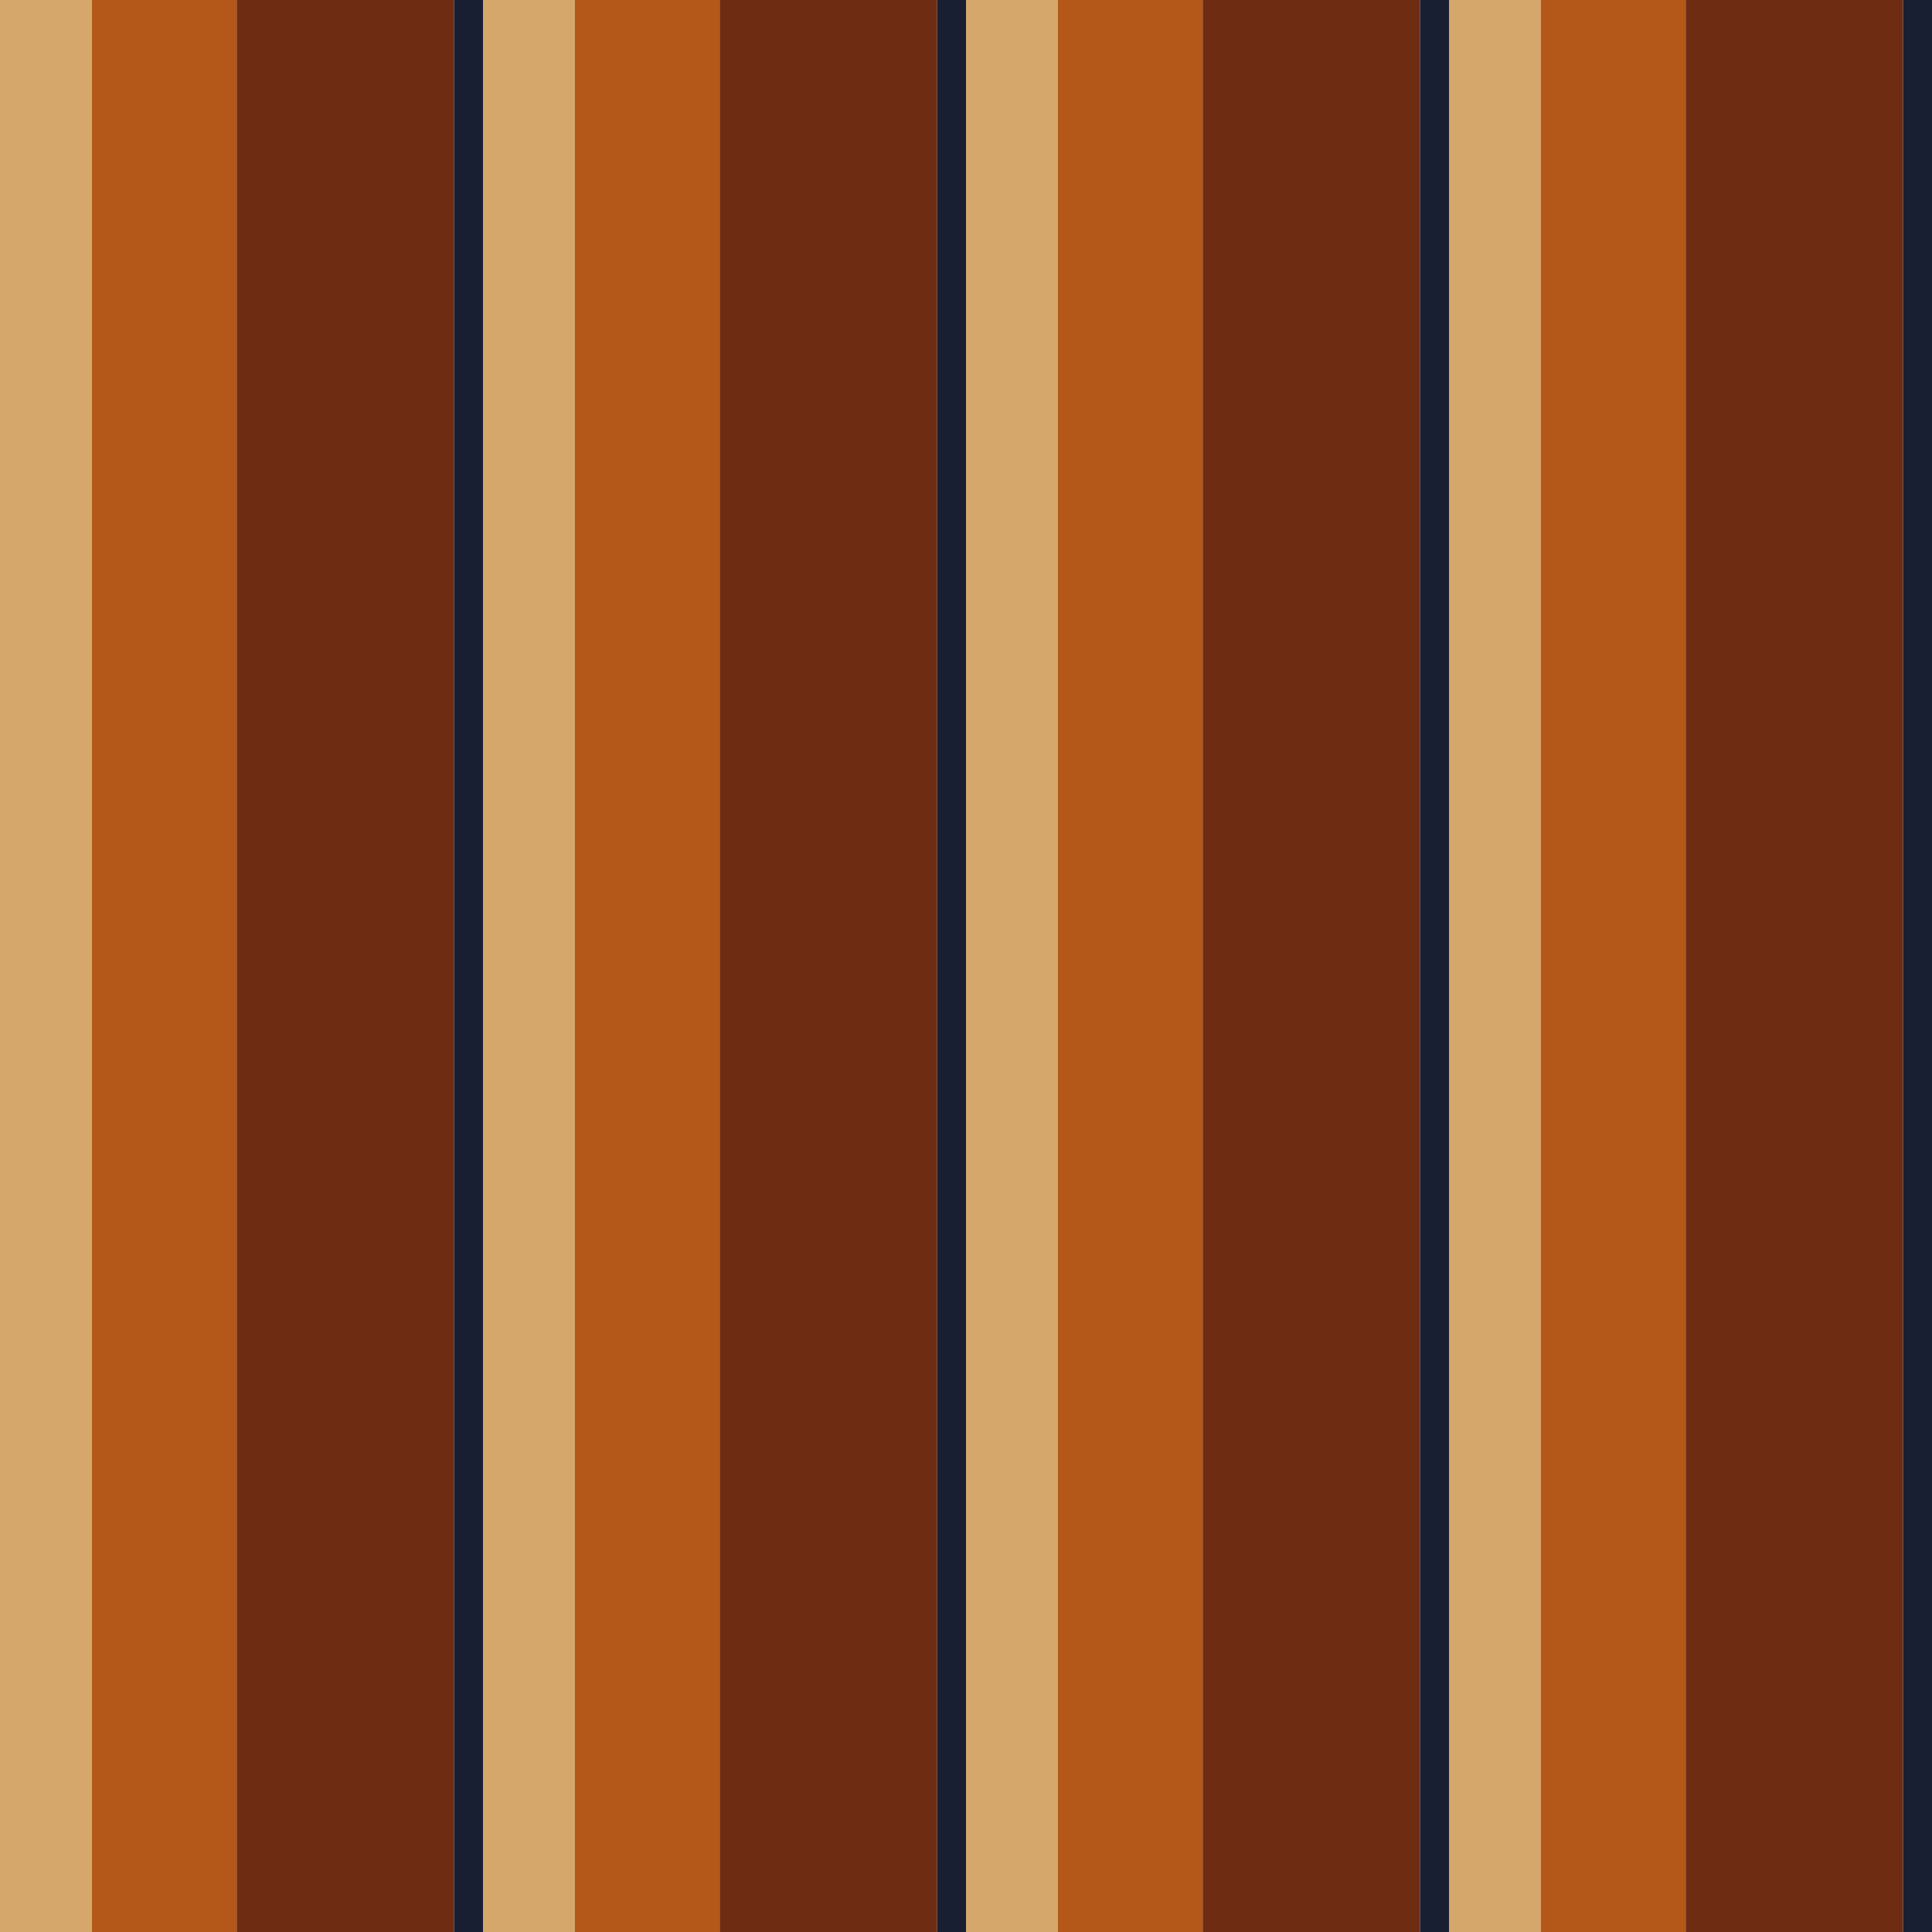 <?xml version="1.0" standalone="no"?>
<!DOCTYPE svg PUBLIC "-//W3C//DTD SVG 20010904//EN"
 "http://www.w3.org/TR/2001/REC-SVG-20010904/DTD/svg10.dtd">
<svg version="1.0" xmlns="http://www.w3.org/2000/svg" 
width="400" height="400" viewBox="0 0 400 400"
preserveAspectRatio = "xMidYMid meet" >

<g id="row0" transform="translate(0,0.0)">

<g id="0" transform="translate(0,0)scale(1,1)">


<rect x="0" y="0" width="19" height="100" fill="#D6A76A"/>

<rect x="19" y="0" width="30" height="100" fill="#B35819"/>

<rect x="49" y="0" width="45" height="100" fill="#6E2D13"/>

<rect x="94" y="0" width="6" height="100" fill="#191F33"/>

</g>


<g id="1" transform="translate(100,0)scale(1,1)">


<rect x="0" y="0" width="19" height="100" fill="#D6A76A"/>

<rect x="19" y="0" width="30" height="100" fill="#B35819"/>

<rect x="49" y="0" width="45" height="100" fill="#6E2D13"/>

<rect x="94" y="0" width="6" height="100" fill="#191F33"/>

</g>


<g id="2" transform="translate(200,0)scale(1,1)">


<rect x="0" y="0" width="19" height="100" fill="#D6A76A"/>

<rect x="19" y="0" width="30" height="100" fill="#B35819"/>

<rect x="49" y="0" width="45" height="100" fill="#6E2D13"/>

<rect x="94" y="0" width="6" height="100" fill="#191F33"/>

</g>


<g id="3" transform="translate(300,0)scale(1,1)">


<rect x="0" y="0" width="19" height="100" fill="#D6A76A"/>

<rect x="19" y="0" width="30" height="100" fill="#B35819"/>

<rect x="49" y="0" width="45" height="100" fill="#6E2D13"/>

<rect x="94" y="0" width="6" height="100" fill="#191F33"/>

</g>


<g id="4" transform="translate(400,0)scale(1,1)">


<rect x="0" y="0" width="19" height="100" fill="#D6A76A"/>

<rect x="19" y="0" width="30" height="100" fill="#B35819"/>

<rect x="49" y="0" width="45" height="100" fill="#6E2D13"/>

<rect x="94" y="0" width="6" height="100" fill="#191F33"/>

</g>


</g>

<g id="row1" transform="translate(0,100.0)">

<g id="0" transform="translate(0,0)scale(1,1)">


<rect x="0" y="0" width="19" height="100" fill="#D6A76A"/>

<rect x="19" y="0" width="30" height="100" fill="#B35819"/>

<rect x="49" y="0" width="45" height="100" fill="#6E2D13"/>

<rect x="94" y="0" width="6" height="100" fill="#191F33"/>

</g>


<g id="1" transform="translate(100,0)scale(1,1)">


<rect x="0" y="0" width="19" height="100" fill="#D6A76A"/>

<rect x="19" y="0" width="30" height="100" fill="#B35819"/>

<rect x="49" y="0" width="45" height="100" fill="#6E2D13"/>

<rect x="94" y="0" width="6" height="100" fill="#191F33"/>

</g>


<g id="2" transform="translate(200,0)scale(1,1)">


<rect x="0" y="0" width="19" height="100" fill="#D6A76A"/>

<rect x="19" y="0" width="30" height="100" fill="#B35819"/>

<rect x="49" y="0" width="45" height="100" fill="#6E2D13"/>

<rect x="94" y="0" width="6" height="100" fill="#191F33"/>

</g>


<g id="3" transform="translate(300,0)scale(1,1)">


<rect x="0" y="0" width="19" height="100" fill="#D6A76A"/>

<rect x="19" y="0" width="30" height="100" fill="#B35819"/>

<rect x="49" y="0" width="45" height="100" fill="#6E2D13"/>

<rect x="94" y="0" width="6" height="100" fill="#191F33"/>

</g>


<g id="4" transform="translate(400,0)scale(1,1)">


<rect x="0" y="0" width="19" height="100" fill="#D6A76A"/>

<rect x="19" y="0" width="30" height="100" fill="#B35819"/>

<rect x="49" y="0" width="45" height="100" fill="#6E2D13"/>

<rect x="94" y="0" width="6" height="100" fill="#191F33"/>

</g>


</g>

<g id="row2" transform="translate(0,200.0)">

<g id="0" transform="translate(0,0)scale(1,1)">


<rect x="0" y="0" width="19" height="100" fill="#D6A76A"/>

<rect x="19" y="0" width="30" height="100" fill="#B35819"/>

<rect x="49" y="0" width="45" height="100" fill="#6E2D13"/>

<rect x="94" y="0" width="6" height="100" fill="#191F33"/>

</g>


<g id="1" transform="translate(100,0)scale(1,1)">


<rect x="0" y="0" width="19" height="100" fill="#D6A76A"/>

<rect x="19" y="0" width="30" height="100" fill="#B35819"/>

<rect x="49" y="0" width="45" height="100" fill="#6E2D13"/>

<rect x="94" y="0" width="6" height="100" fill="#191F33"/>

</g>


<g id="2" transform="translate(200,0)scale(1,1)">


<rect x="0" y="0" width="19" height="100" fill="#D6A76A"/>

<rect x="19" y="0" width="30" height="100" fill="#B35819"/>

<rect x="49" y="0" width="45" height="100" fill="#6E2D13"/>

<rect x="94" y="0" width="6" height="100" fill="#191F33"/>

</g>


<g id="3" transform="translate(300,0)scale(1,1)">


<rect x="0" y="0" width="19" height="100" fill="#D6A76A"/>

<rect x="19" y="0" width="30" height="100" fill="#B35819"/>

<rect x="49" y="0" width="45" height="100" fill="#6E2D13"/>

<rect x="94" y="0" width="6" height="100" fill="#191F33"/>

</g>


<g id="4" transform="translate(400,0)scale(1,1)">


<rect x="0" y="0" width="19" height="100" fill="#D6A76A"/>

<rect x="19" y="0" width="30" height="100" fill="#B35819"/>

<rect x="49" y="0" width="45" height="100" fill="#6E2D13"/>

<rect x="94" y="0" width="6" height="100" fill="#191F33"/>

</g>


</g>

<g id="row3" transform="translate(0,300.0)">

<g id="0" transform="translate(0,0)scale(1,1)">


<rect x="0" y="0" width="19" height="100" fill="#D6A76A"/>

<rect x="19" y="0" width="30" height="100" fill="#B35819"/>

<rect x="49" y="0" width="45" height="100" fill="#6E2D13"/>

<rect x="94" y="0" width="6" height="100" fill="#191F33"/>

</g>


<g id="1" transform="translate(100,0)scale(1,1)">


<rect x="0" y="0" width="19" height="100" fill="#D6A76A"/>

<rect x="19" y="0" width="30" height="100" fill="#B35819"/>

<rect x="49" y="0" width="45" height="100" fill="#6E2D13"/>

<rect x="94" y="0" width="6" height="100" fill="#191F33"/>

</g>


<g id="2" transform="translate(200,0)scale(1,1)">


<rect x="0" y="0" width="19" height="100" fill="#D6A76A"/>

<rect x="19" y="0" width="30" height="100" fill="#B35819"/>

<rect x="49" y="0" width="45" height="100" fill="#6E2D13"/>

<rect x="94" y="0" width="6" height="100" fill="#191F33"/>

</g>


<g id="3" transform="translate(300,0)scale(1,1)">


<rect x="0" y="0" width="19" height="100" fill="#D6A76A"/>

<rect x="19" y="0" width="30" height="100" fill="#B35819"/>

<rect x="49" y="0" width="45" height="100" fill="#6E2D13"/>

<rect x="94" y="0" width="6" height="100" fill="#191F33"/>

</g>


<g id="4" transform="translate(400,0)scale(1,1)">


<rect x="0" y="0" width="19" height="100" fill="#D6A76A"/>

<rect x="19" y="0" width="30" height="100" fill="#B35819"/>

<rect x="49" y="0" width="45" height="100" fill="#6E2D13"/>

<rect x="94" y="0" width="6" height="100" fill="#191F33"/>

</g>


</g>

</svg>